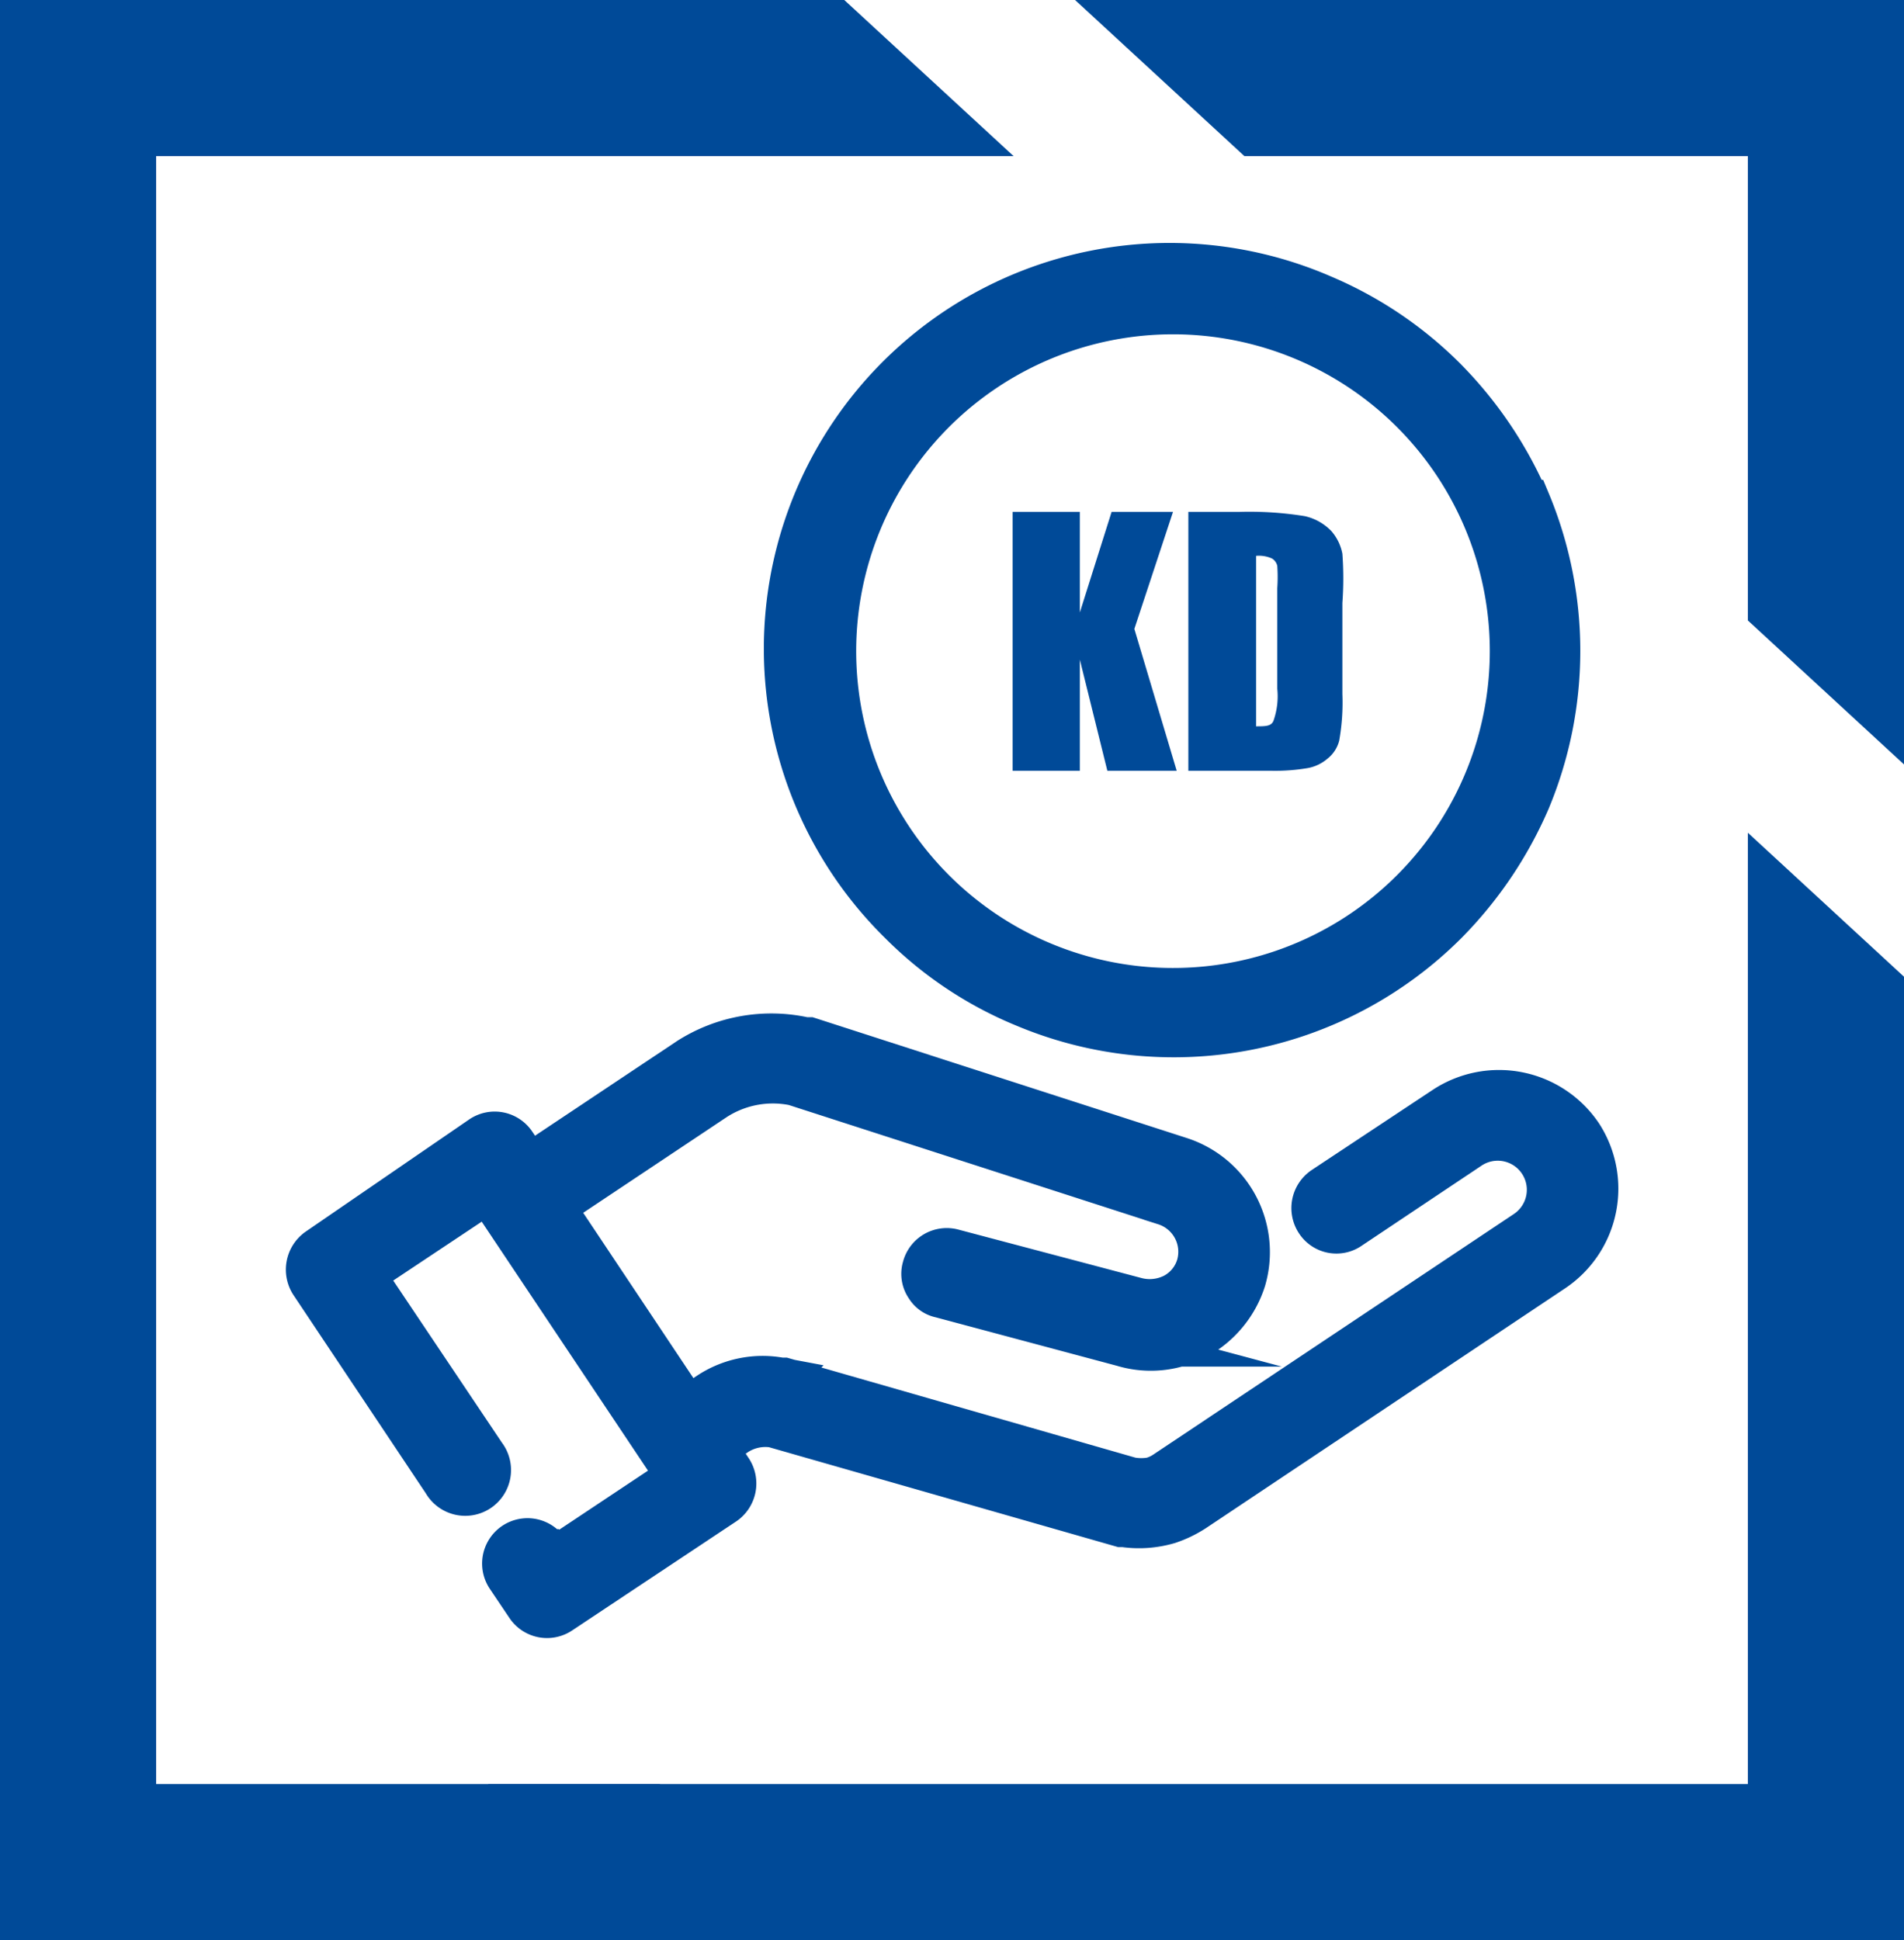 <svg xmlns="http://www.w3.org/2000/svg" viewBox="0 0 35.97 36.65"><defs><style>.cls-1,.cls-2{fill:#004a98;}.cls-2{stroke:#004a98;stroke-miterlimit:10;stroke-width:0.79px;}</style></defs><g id="Layer_2" data-name="Layer 2"><g id="Layer_1-2" data-name="Layer 1"><polygon class="cls-1" points="23.51 2.95 33.02 2.95 33.02 11.72 35.97 14.44 35.97 0 20.31 0 23.51 2.95"/><polygon class="cls-1" points="12.46 33.7 2.95 33.7 2.95 15.88 0 13.16 0 36.65 15.66 36.65 12.46 33.7"/><polygon class="cls-1" points="12.42 36.65 35.97 36.65 35.97 18.45 33.02 15.73 33.02 33.7 9.22 33.7 12.42 36.65"/><polygon class="cls-1" points="2.95 20.64 2.95 2.95 19.15 2.95 15.95 0 0 0 0 17.92 2.95 20.64"/><path class="cls-2" d="M29.88,21.44a1.88,1.88,0,0,0-2.6-.52L25,22.43a.47.47,0,0,0-.13.65.45.45,0,0,0,.64.12l2.26-1.51a.94.94,0,1,1,1.05,1.57L22,27.81a.88.88,0,0,1-.24.11,1.09,1.09,0,0,1-.4,0l-6.55-1.88h-.06a1.85,1.85,0,0,0-1.37.28l-.39.26-2.52-3.78,3-2A2,2,0,0,1,15,20.49l7,2.26h0a.94.94,0,0,1,.62,1.15.91.91,0,0,1-.45.55,1,1,0,0,1-.72.07h0l-3.44-.91a.46.46,0,0,0-.57.33.43.43,0,0,0,.06.37.41.41,0,0,0,.27.19l3.44.92h0a1.84,1.84,0,0,0,1.4-.14,1.91,1.91,0,0,0,.91-1.1,1.87,1.87,0,0,0-1.23-2.31h0l-7-2.26-.08,0A2.91,2.91,0,0,0,13,20l-3,2-.27-.4a.46.46,0,0,0-.64-.13L6,23.59a.48.48,0,0,0-.13.65L8.38,28a.47.47,0,1,0,.78-.52l-2.28-3.4,2.33-1.55,3.58,5.36-2.33,1.55-.11-.16a.46.46,0,1,0-.77.51l.37.55a.46.46,0,0,0,.64.13l3.1-2.06a.47.47,0,0,0,.13-.64l-.28-.42.39-.26a1,1,0,0,1,.68-.14l6.57,1.88h.05a2,2,0,0,0,.85-.06,2.12,2.12,0,0,0,.48-.23L29.36,24A1.87,1.87,0,0,0,29.88,21.44Z"/><path class="cls-2" d="M28.87,9.46a7.54,7.54,0,0,0-1.56-2.31A7.29,7.29,0,0,0,25,5.59a7.27,7.27,0,0,0-8,11.85A7.14,7.14,0,0,0,19.33,19a7.29,7.29,0,0,0,8-1.56,7.54,7.54,0,0,0,1.56-2.31,7.34,7.34,0,0,0,0-5.67Zm-.33,2.83a6.38,6.38,0,1,1-6.38-6.37A6.38,6.38,0,0,1,28.54,12.29Z"/><path class="cls-1" d="M22.16,9.67l-.73,2.21.8,2.68H20.92l-.52-2.1v2.1H19.13V9.67H20.4v1.9L21,9.67Z"/><path class="cls-1" d="M22.45,9.67h.95a6.56,6.56,0,0,1,1.25.08,1,1,0,0,1,.5.28.91.91,0,0,1,.21.43,6.36,6.36,0,0,1,0,.93v1.72a4.1,4.1,0,0,1-.06.88.63.63,0,0,1-.22.34.79.79,0,0,1-.38.18,3.7,3.7,0,0,1-.68.05H22.45Zm1.28.83v3.22c.18,0,.29,0,.33-.11a1.39,1.39,0,0,0,.07-.6v-1.9a3.08,3.08,0,0,0,0-.42.22.22,0,0,0-.1-.14A.6.6,0,0,0,23.73,10.5Z"/></g></g></svg>
